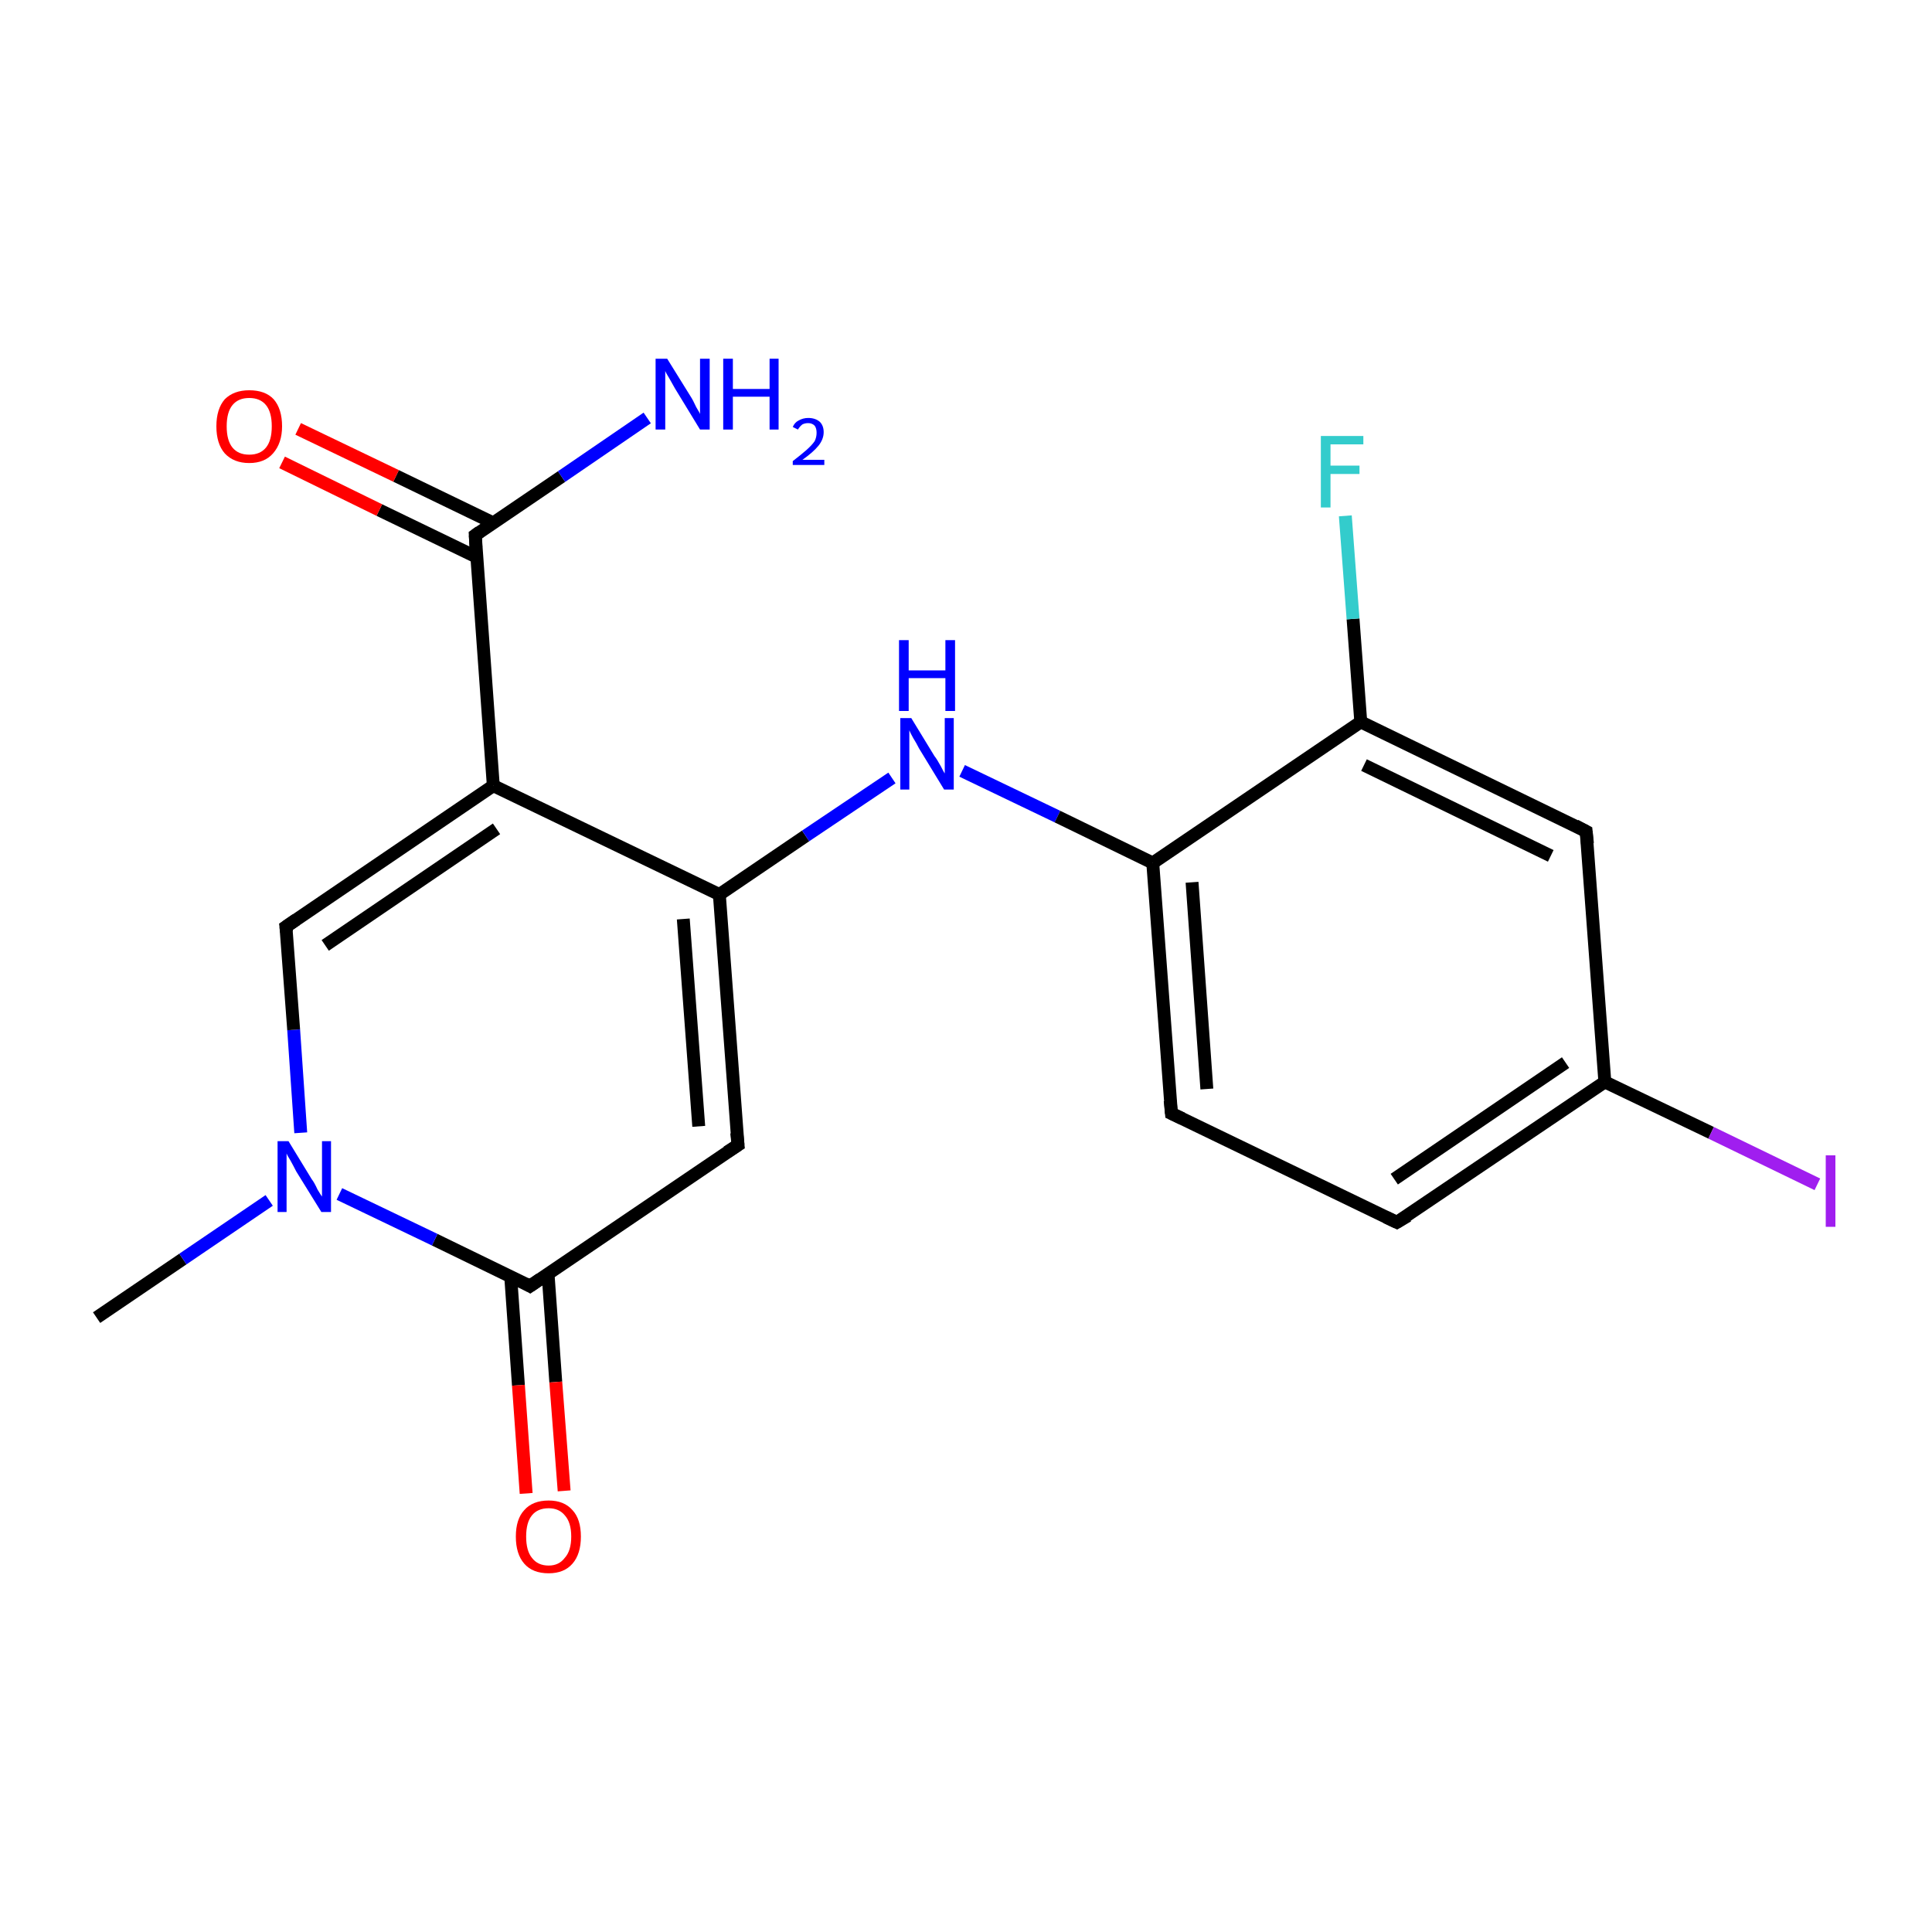 <?xml version='1.0' encoding='iso-8859-1'?>
<svg version='1.1' baseProfile='full'
              xmlns='http://www.w3.org/2000/svg'
                      xmlns:rdkit='http://www.rdkit.org/xml'
                      xmlns:xlink='http://www.w3.org/1999/xlink'
                  xml:space='preserve'
width='300px' height='300px' viewBox='0 0 300 300'>
<!-- END OF HEADER -->
<rect style='opacity:1.0;fill:#FFFFFF;stroke:none' width='300.0' height='300.0' x='0.0' y='0.0'> </rect>
<path class='bond-0 atom-0 atom-1' d='M 15.0,204.6 L 28.4,195.5' style='fill:none;fill-rule:evenodd;stroke:#000000;stroke-width:2.0px;stroke-linecap:butt;stroke-linejoin:miter;stroke-opacity:1' />
<path class='bond-0 atom-0 atom-1' d='M 28.4,195.5 L 41.8,186.4' style='fill:none;fill-rule:evenodd;stroke:#0000FF;stroke-width:2.0px;stroke-linecap:butt;stroke-linejoin:miter;stroke-opacity:1' />
<path class='bond-1 atom-1 atom-2' d='M 46.7,175.9 L 45.6,159.9' style='fill:none;fill-rule:evenodd;stroke:#0000FF;stroke-width:2.0px;stroke-linecap:butt;stroke-linejoin:miter;stroke-opacity:1' />
<path class='bond-1 atom-1 atom-2' d='M 45.6,159.9 L 44.4,143.9' style='fill:none;fill-rule:evenodd;stroke:#000000;stroke-width:2.0px;stroke-linecap:butt;stroke-linejoin:miter;stroke-opacity:1' />
<path class='bond-2 atom-2 atom-3' d='M 44.4,143.9 L 76.6,122.0' style='fill:none;fill-rule:evenodd;stroke:#000000;stroke-width:2.0px;stroke-linecap:butt;stroke-linejoin:miter;stroke-opacity:1' />
<path class='bond-2 atom-2 atom-3' d='M 50.5,146.8 L 77.1,128.7' style='fill:none;fill-rule:evenodd;stroke:#000000;stroke-width:2.0px;stroke-linecap:butt;stroke-linejoin:miter;stroke-opacity:1' />
<path class='bond-3 atom-3 atom-4' d='M 76.6,122.0 L 73.8,83.1' style='fill:none;fill-rule:evenodd;stroke:#000000;stroke-width:2.0px;stroke-linecap:butt;stroke-linejoin:miter;stroke-opacity:1' />
<path class='bond-4 atom-4 atom-5' d='M 73.8,83.1 L 87.2,74.0' style='fill:none;fill-rule:evenodd;stroke:#000000;stroke-width:2.0px;stroke-linecap:butt;stroke-linejoin:miter;stroke-opacity:1' />
<path class='bond-4 atom-4 atom-5' d='M 87.2,74.0 L 100.5,64.9' style='fill:none;fill-rule:evenodd;stroke:#0000FF;stroke-width:2.0px;stroke-linecap:butt;stroke-linejoin:miter;stroke-opacity:1' />
<path class='bond-5 atom-4 atom-6' d='M 76.6,81.2 L 61.5,73.9' style='fill:none;fill-rule:evenodd;stroke:#000000;stroke-width:2.0px;stroke-linecap:butt;stroke-linejoin:miter;stroke-opacity:1' />
<path class='bond-5 atom-4 atom-6' d='M 61.5,73.9 L 46.3,66.6' style='fill:none;fill-rule:evenodd;stroke:#FF0000;stroke-width:2.0px;stroke-linecap:butt;stroke-linejoin:miter;stroke-opacity:1' />
<path class='bond-5 atom-4 atom-6' d='M 74.0,86.5 L 58.9,79.2' style='fill:none;fill-rule:evenodd;stroke:#000000;stroke-width:2.0px;stroke-linecap:butt;stroke-linejoin:miter;stroke-opacity:1' />
<path class='bond-5 atom-4 atom-6' d='M 58.9,79.2 L 43.8,71.8' style='fill:none;fill-rule:evenodd;stroke:#FF0000;stroke-width:2.0px;stroke-linecap:butt;stroke-linejoin:miter;stroke-opacity:1' />
<path class='bond-6 atom-3 atom-7' d='M 76.6,122.0 L 111.7,138.9' style='fill:none;fill-rule:evenodd;stroke:#000000;stroke-width:2.0px;stroke-linecap:butt;stroke-linejoin:miter;stroke-opacity:1' />
<path class='bond-7 atom-7 atom-8' d='M 111.7,138.9 L 125.1,129.8' style='fill:none;fill-rule:evenodd;stroke:#000000;stroke-width:2.0px;stroke-linecap:butt;stroke-linejoin:miter;stroke-opacity:1' />
<path class='bond-7 atom-7 atom-8' d='M 125.1,129.8 L 138.5,120.8' style='fill:none;fill-rule:evenodd;stroke:#0000FF;stroke-width:2.0px;stroke-linecap:butt;stroke-linejoin:miter;stroke-opacity:1' />
<path class='bond-8 atom-8 atom-9' d='M 149.4,119.7 L 164.2,126.8' style='fill:none;fill-rule:evenodd;stroke:#0000FF;stroke-width:2.0px;stroke-linecap:butt;stroke-linejoin:miter;stroke-opacity:1' />
<path class='bond-8 atom-8 atom-9' d='M 164.2,126.8 L 179.0,134.0' style='fill:none;fill-rule:evenodd;stroke:#000000;stroke-width:2.0px;stroke-linecap:butt;stroke-linejoin:miter;stroke-opacity:1' />
<path class='bond-9 atom-9 atom-10' d='M 179.0,134.0 L 181.9,172.9' style='fill:none;fill-rule:evenodd;stroke:#000000;stroke-width:2.0px;stroke-linecap:butt;stroke-linejoin:miter;stroke-opacity:1' />
<path class='bond-9 atom-9 atom-10' d='M 185.1,137.0 L 187.4,169.1' style='fill:none;fill-rule:evenodd;stroke:#000000;stroke-width:2.0px;stroke-linecap:butt;stroke-linejoin:miter;stroke-opacity:1' />
<path class='bond-10 atom-10 atom-11' d='M 181.9,172.9 L 216.9,189.8' style='fill:none;fill-rule:evenodd;stroke:#000000;stroke-width:2.0px;stroke-linecap:butt;stroke-linejoin:miter;stroke-opacity:1' />
<path class='bond-11 atom-11 atom-12' d='M 216.9,189.8 L 249.2,168.0' style='fill:none;fill-rule:evenodd;stroke:#000000;stroke-width:2.0px;stroke-linecap:butt;stroke-linejoin:miter;stroke-opacity:1' />
<path class='bond-11 atom-11 atom-12' d='M 216.5,183.1 L 243.1,165.0' style='fill:none;fill-rule:evenodd;stroke:#000000;stroke-width:2.0px;stroke-linecap:butt;stroke-linejoin:miter;stroke-opacity:1' />
<path class='bond-12 atom-12 atom-13' d='M 249.2,168.0 L 265.7,175.9' style='fill:none;fill-rule:evenodd;stroke:#000000;stroke-width:2.0px;stroke-linecap:butt;stroke-linejoin:miter;stroke-opacity:1' />
<path class='bond-12 atom-12 atom-13' d='M 265.7,175.9 L 282.2,183.9' style='fill:none;fill-rule:evenodd;stroke:#A01EEF;stroke-width:2.0px;stroke-linecap:butt;stroke-linejoin:miter;stroke-opacity:1' />
<path class='bond-13 atom-12 atom-14' d='M 249.2,168.0 L 246.3,129.1' style='fill:none;fill-rule:evenodd;stroke:#000000;stroke-width:2.0px;stroke-linecap:butt;stroke-linejoin:miter;stroke-opacity:1' />
<path class='bond-14 atom-14 atom-15' d='M 246.3,129.1 L 211.3,112.1' style='fill:none;fill-rule:evenodd;stroke:#000000;stroke-width:2.0px;stroke-linecap:butt;stroke-linejoin:miter;stroke-opacity:1' />
<path class='bond-14 atom-14 atom-15' d='M 240.8,132.9 L 211.8,118.8' style='fill:none;fill-rule:evenodd;stroke:#000000;stroke-width:2.0px;stroke-linecap:butt;stroke-linejoin:miter;stroke-opacity:1' />
<path class='bond-15 atom-15 atom-16' d='M 211.3,112.1 L 210.1,96.1' style='fill:none;fill-rule:evenodd;stroke:#000000;stroke-width:2.0px;stroke-linecap:butt;stroke-linejoin:miter;stroke-opacity:1' />
<path class='bond-15 atom-15 atom-16' d='M 210.1,96.1 L 208.9,80.1' style='fill:none;fill-rule:evenodd;stroke:#33CCCC;stroke-width:2.0px;stroke-linecap:butt;stroke-linejoin:miter;stroke-opacity:1' />
<path class='bond-16 atom-7 atom-17' d='M 111.7,138.9 L 114.6,177.8' style='fill:none;fill-rule:evenodd;stroke:#000000;stroke-width:2.0px;stroke-linecap:butt;stroke-linejoin:miter;stroke-opacity:1' />
<path class='bond-16 atom-7 atom-17' d='M 106.1,142.7 L 108.5,174.9' style='fill:none;fill-rule:evenodd;stroke:#000000;stroke-width:2.0px;stroke-linecap:butt;stroke-linejoin:miter;stroke-opacity:1' />
<path class='bond-17 atom-17 atom-18' d='M 114.6,177.8 L 82.3,199.7' style='fill:none;fill-rule:evenodd;stroke:#000000;stroke-width:2.0px;stroke-linecap:butt;stroke-linejoin:miter;stroke-opacity:1' />
<path class='bond-18 atom-18 atom-19' d='M 79.3,198.2 L 80.5,215.1' style='fill:none;fill-rule:evenodd;stroke:#000000;stroke-width:2.0px;stroke-linecap:butt;stroke-linejoin:miter;stroke-opacity:1' />
<path class='bond-18 atom-18 atom-19' d='M 80.5,215.1 L 81.7,231.9' style='fill:none;fill-rule:evenodd;stroke:#FF0000;stroke-width:2.0px;stroke-linecap:butt;stroke-linejoin:miter;stroke-opacity:1' />
<path class='bond-18 atom-18 atom-19' d='M 85.1,197.8 L 86.3,214.6' style='fill:none;fill-rule:evenodd;stroke:#000000;stroke-width:2.0px;stroke-linecap:butt;stroke-linejoin:miter;stroke-opacity:1' />
<path class='bond-18 atom-18 atom-19' d='M 86.3,214.6 L 87.6,231.5' style='fill:none;fill-rule:evenodd;stroke:#FF0000;stroke-width:2.0px;stroke-linecap:butt;stroke-linejoin:miter;stroke-opacity:1' />
<path class='bond-19 atom-18 atom-1' d='M 82.3,199.7 L 67.5,192.5' style='fill:none;fill-rule:evenodd;stroke:#000000;stroke-width:2.0px;stroke-linecap:butt;stroke-linejoin:miter;stroke-opacity:1' />
<path class='bond-19 atom-18 atom-1' d='M 67.5,192.5 L 52.7,185.4' style='fill:none;fill-rule:evenodd;stroke:#0000FF;stroke-width:2.0px;stroke-linecap:butt;stroke-linejoin:miter;stroke-opacity:1' />
<path class='bond-20 atom-15 atom-9' d='M 211.3,112.1 L 179.0,134.0' style='fill:none;fill-rule:evenodd;stroke:#000000;stroke-width:2.0px;stroke-linecap:butt;stroke-linejoin:miter;stroke-opacity:1' />
<path d='M 44.5,144.7 L 44.4,143.9 L 46.0,142.8' style='fill:none;stroke:#000000;stroke-width:2.0px;stroke-linecap:butt;stroke-linejoin:miter;stroke-miterlimit:10;stroke-opacity:1;' />
<path d='M 73.9,85.0 L 73.8,83.1 L 74.5,82.6' style='fill:none;stroke:#000000;stroke-width:2.0px;stroke-linecap:butt;stroke-linejoin:miter;stroke-miterlimit:10;stroke-opacity:1;' />
<path d='M 181.7,170.9 L 181.9,172.9 L 183.6,173.7' style='fill:none;stroke:#000000;stroke-width:2.0px;stroke-linecap:butt;stroke-linejoin:miter;stroke-miterlimit:10;stroke-opacity:1;' />
<path d='M 215.2,189.0 L 216.9,189.8 L 218.6,188.8' style='fill:none;stroke:#000000;stroke-width:2.0px;stroke-linecap:butt;stroke-linejoin:miter;stroke-miterlimit:10;stroke-opacity:1;' />
<path d='M 246.5,131.0 L 246.3,129.1 L 244.6,128.2' style='fill:none;stroke:#000000;stroke-width:2.0px;stroke-linecap:butt;stroke-linejoin:miter;stroke-miterlimit:10;stroke-opacity:1;' />
<path d='M 114.4,175.9 L 114.6,177.8 L 112.9,178.9' style='fill:none;stroke:#000000;stroke-width:2.0px;stroke-linecap:butt;stroke-linejoin:miter;stroke-miterlimit:10;stroke-opacity:1;' />
<path d='M 83.9,198.6 L 82.3,199.7 L 81.6,199.3' style='fill:none;stroke:#000000;stroke-width:2.0px;stroke-linecap:butt;stroke-linejoin:miter;stroke-miterlimit:10;stroke-opacity:1;' />
<path class='atom-1' d='M 44.8 177.2
L 48.4 183.1
Q 48.8 183.6, 49.3 184.7
Q 49.9 185.7, 50.0 185.8
L 50.0 177.2
L 51.4 177.2
L 51.4 188.2
L 49.9 188.2
L 46.0 181.9
Q 45.6 181.1, 45.1 180.2
Q 44.6 179.4, 44.5 179.1
L 44.5 188.2
L 43.1 188.2
L 43.1 177.2
L 44.8 177.2
' fill='#0000FF'/>
<path class='atom-5' d='M 103.6 55.7
L 107.2 61.5
Q 107.6 62.1, 108.1 63.2
Q 108.7 64.2, 108.7 64.3
L 108.7 55.7
L 110.2 55.7
L 110.2 66.7
L 108.7 66.7
L 104.8 60.3
Q 104.4 59.6, 103.9 58.7
Q 103.4 57.9, 103.3 57.6
L 103.3 66.7
L 101.8 66.7
L 101.8 55.7
L 103.6 55.7
' fill='#0000FF'/>
<path class='atom-5' d='M 112.3 55.7
L 113.8 55.7
L 113.8 60.4
L 119.5 60.4
L 119.5 55.7
L 120.9 55.7
L 120.9 66.7
L 119.5 66.7
L 119.5 61.6
L 113.8 61.6
L 113.8 66.7
L 112.3 66.7
L 112.3 55.7
' fill='#0000FF'/>
<path class='atom-5' d='M 123.1 66.3
Q 123.4 65.6, 124.0 65.3
Q 124.7 64.9, 125.5 64.9
Q 126.6 64.9, 127.3 65.5
Q 127.9 66.1, 127.9 67.1
Q 127.9 68.2, 127.1 69.2
Q 126.3 70.2, 124.6 71.4
L 128.0 71.4
L 128.0 72.2
L 123.1 72.2
L 123.1 71.6
Q 124.4 70.6, 125.2 69.9
Q 126.1 69.1, 126.5 68.5
Q 126.8 67.9, 126.8 67.2
Q 126.8 66.5, 126.5 66.1
Q 126.1 65.7, 125.5 65.7
Q 125.0 65.7, 124.6 65.9
Q 124.2 66.2, 123.9 66.7
L 123.1 66.3
' fill='#0000FF'/>
<path class='atom-6' d='M 33.6 66.2
Q 33.6 63.5, 34.9 62.0
Q 36.3 60.6, 38.7 60.6
Q 41.2 60.6, 42.5 62.0
Q 43.8 63.5, 43.8 66.2
Q 43.8 68.8, 42.4 70.4
Q 41.1 71.9, 38.7 71.9
Q 36.3 71.9, 34.9 70.4
Q 33.6 68.9, 33.6 66.2
M 38.7 70.6
Q 40.4 70.6, 41.3 69.5
Q 42.2 68.4, 42.2 66.2
Q 42.2 64.0, 41.3 62.9
Q 40.4 61.8, 38.7 61.8
Q 37.0 61.8, 36.1 62.9
Q 35.2 64.0, 35.2 66.2
Q 35.2 68.4, 36.1 69.5
Q 37.0 70.6, 38.7 70.6
' fill='#FF0000'/>
<path class='atom-8' d='M 141.5 111.5
L 145.1 117.4
Q 145.5 117.9, 146.1 119.0
Q 146.6 120.0, 146.7 120.1
L 146.7 111.5
L 148.1 111.5
L 148.1 122.6
L 146.6 122.6
L 142.7 116.2
Q 142.3 115.4, 141.8 114.6
Q 141.3 113.7, 141.2 113.4
L 141.2 122.6
L 139.8 122.6
L 139.8 111.5
L 141.5 111.5
' fill='#0000FF'/>
<path class='atom-8' d='M 139.6 99.4
L 141.1 99.4
L 141.1 104.1
L 146.8 104.1
L 146.8 99.4
L 148.3 99.4
L 148.3 110.4
L 146.8 110.4
L 146.8 105.3
L 141.1 105.3
L 141.1 110.4
L 139.6 110.4
L 139.6 99.4
' fill='#0000FF'/>
<path class='atom-13' d='M 283.5 179.4
L 285.0 179.4
L 285.0 190.5
L 283.5 190.5
L 283.5 179.4
' fill='#A01EEF'/>
<path class='atom-16' d='M 205.1 67.7
L 211.7 67.7
L 211.7 69.0
L 206.6 69.0
L 206.6 72.3
L 211.1 72.3
L 211.1 73.6
L 206.6 73.6
L 206.6 78.8
L 205.1 78.8
L 205.1 67.7
' fill='#33CCCC'/>
<path class='atom-19' d='M 80.1 238.6
Q 80.1 235.9, 81.4 234.5
Q 82.7 233.0, 85.2 233.0
Q 87.6 233.0, 88.9 234.5
Q 90.2 235.9, 90.2 238.6
Q 90.2 241.3, 88.9 242.8
Q 87.6 244.3, 85.2 244.3
Q 82.7 244.3, 81.4 242.8
Q 80.1 241.3, 80.1 238.6
M 85.2 243.1
Q 86.8 243.1, 87.7 241.9
Q 88.7 240.8, 88.7 238.6
Q 88.7 236.4, 87.7 235.3
Q 86.8 234.2, 85.2 234.2
Q 83.5 234.2, 82.6 235.3
Q 81.7 236.4, 81.7 238.6
Q 81.7 240.8, 82.6 241.9
Q 83.5 243.1, 85.2 243.1
' fill='#FF0000'/>
</svg>

